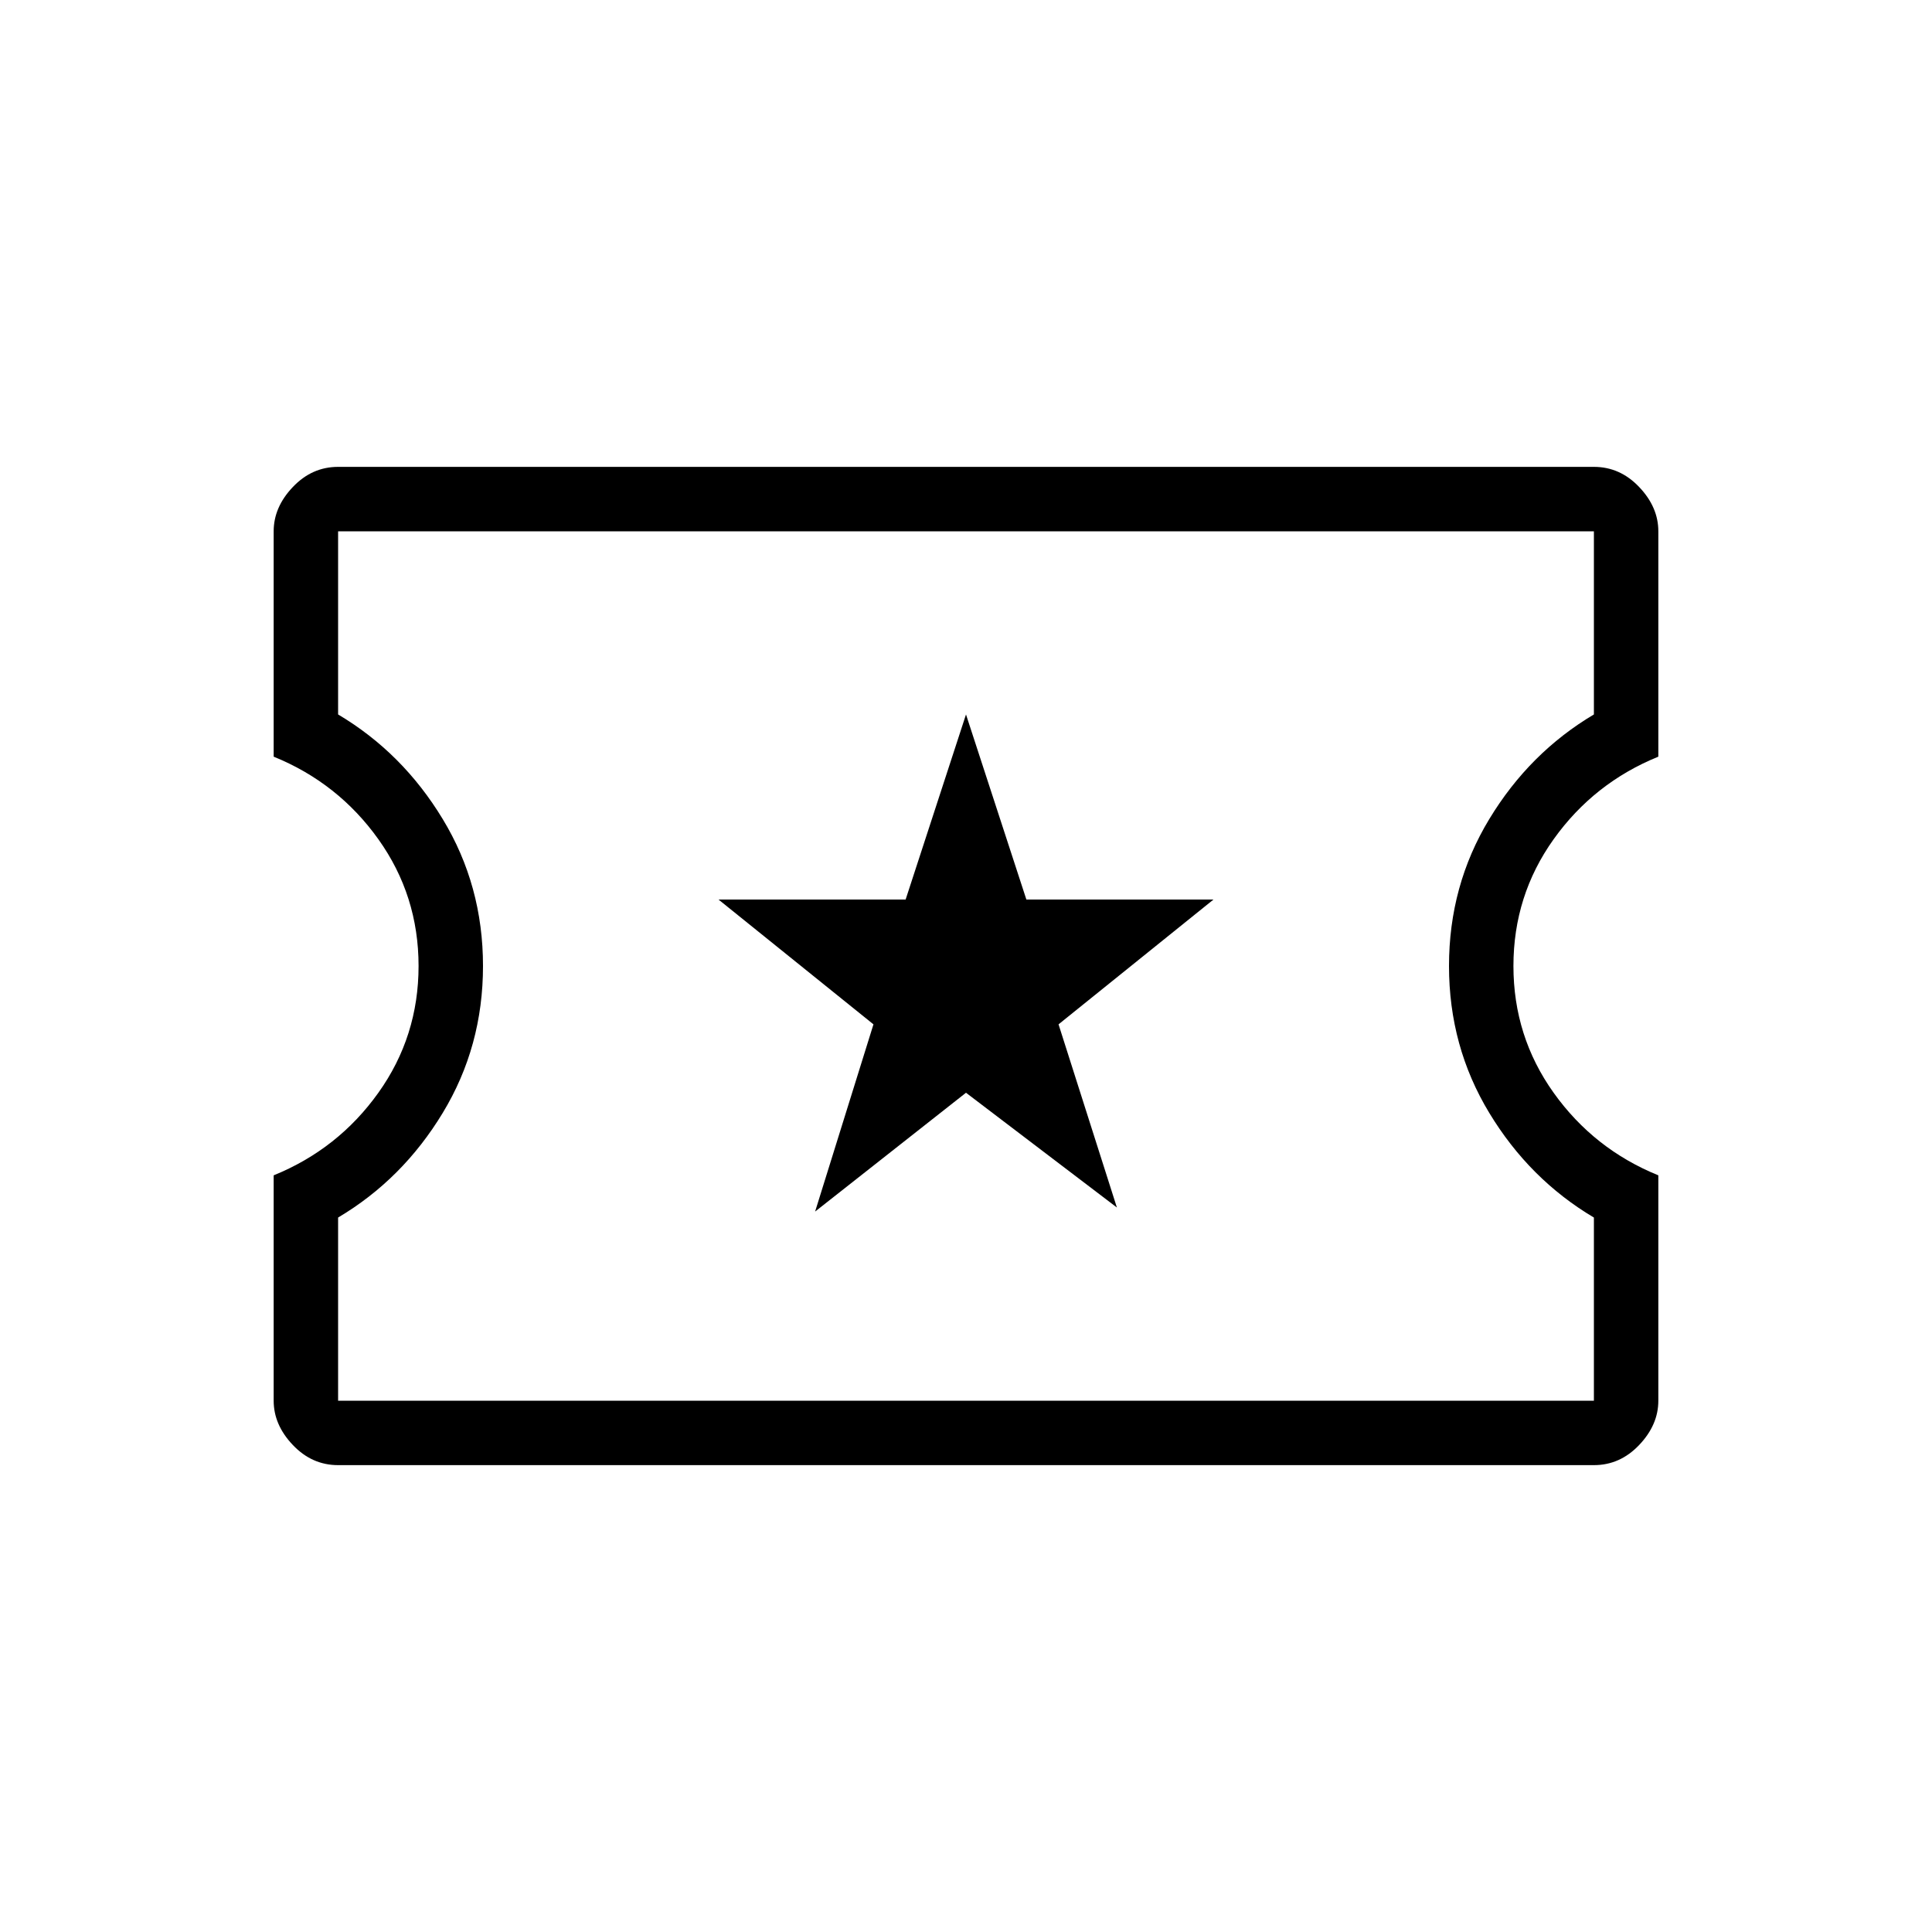 <svg xmlns="http://www.w3.org/2000/svg" height="20" width="20"><path d="M8.438 12.542 10 11.312l1.562 1.188-.604-1.896 1.604-1.292h-1.937L10 7.396l-.625 1.916H7.438l1.604 1.292ZM3.5 15.167q-.271 0-.469-.209-.198-.208-.198-.458v-2.333q.667-.271 1.084-.855.416-.583.416-1.312 0-.729-.416-1.312-.417-.584-1.084-.855V5.5q0-.25.198-.458.198-.209.469-.209h13q.271 0 .469.209.198.208.198.458v2.333q-.667.271-1.084.855-.416.583-.416 1.312 0 .729.416 1.312.417.584 1.084.855V14.5q0 .25-.198.458-.198.209-.469.209Zm0-.667h13v-1.896q-.667-.396-1.083-1.083Q15 10.833 15 10t.417-1.521q.416-.687 1.083-1.083V5.5h-13v1.896q.667.396 1.083 1.083Q5 9.167 5 10t-.417 1.521q-.416.687-1.083 1.083ZM10 10Z"/></svg>